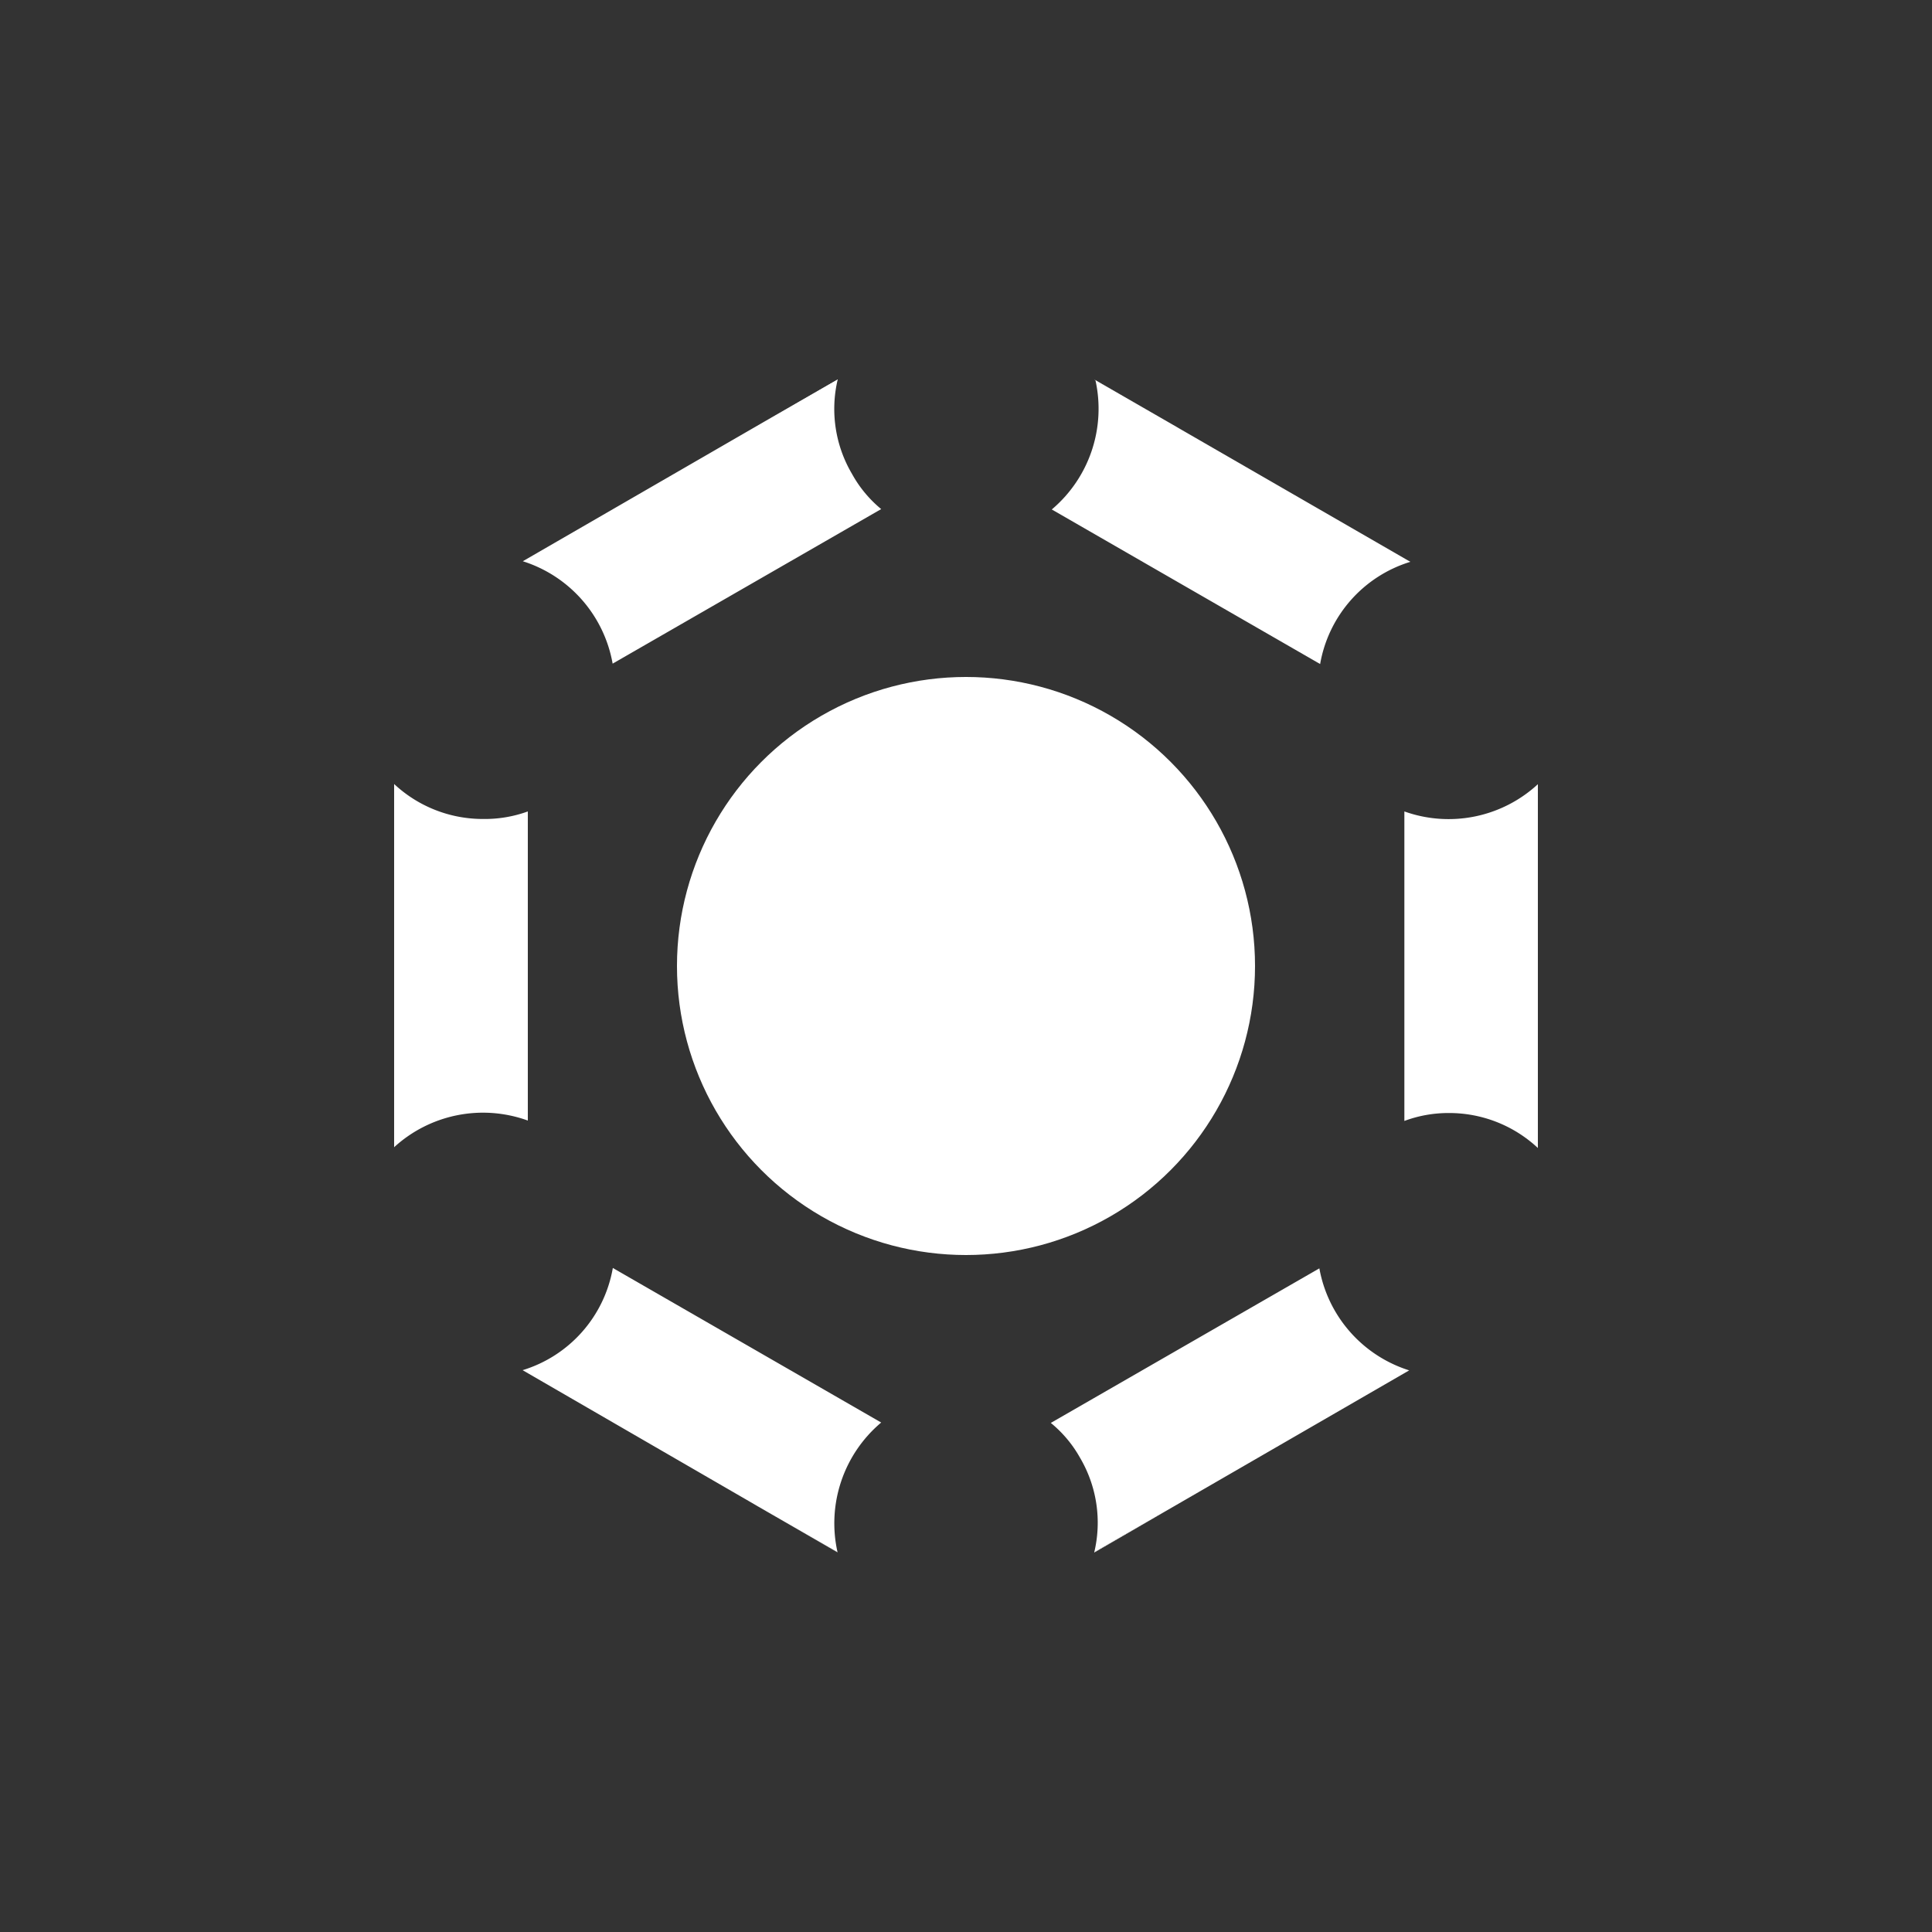 <svg id="Layer_1" data-name="Layer 1" xmlns="http://www.w3.org/2000/svg" viewBox="0 0 100 100"><rect x="0" y="0" width="100" height="100" fill="#333333" stroke="none"/><defs><style>.cls-1{fill:#fff;}</style></defs><circle class="cls-1" cx="50" cy="50" r="14.96"/><polygon class="cls-1" points="39.62 21.81 43.36 19.65 43.36 19.66 39.62 21.81"/><polygon class="cls-1" points="43.36 19.65 43.36 19.66 39.62 21.81 43.36 19.65"/><polygon class="cls-1" points="60.84 22.07 56.65 19.66 56.65 19.65 60.84 22.07"/><polygon class="cls-1" points="39.62 21.81 43.36 19.65 43.36 19.66 39.62 21.81"/><polygon class="cls-1" points="60.38 78.19 56.64 80.35 56.64 80.34 60.38 78.19"/><polygon class="cls-1" points="43.35 80.34 43.35 80.35 39.16 77.93 43.35 80.34"/><polygon class="cls-1" points="60.38 78.19 56.64 80.35 56.64 80.34 60.38 78.19"/><path class="cls-1" d="M27.32,42V58a6.81,6.81,0,0,0-6.92,1.38V40.58A6.72,6.72,0,0,0,25,42.39,6.53,6.53,0,0,0,27.32,42Z"/><path class="cls-1" d="M43.35,80.34l-4.19-2.41-.17-.1L27.05,70.92a6.74,6.74,0,0,0,4.67-5.29l13.89,8A6.82,6.82,0,0,0,43.35,80.34Z"/><path class="cls-1" d="M72.94,70.93,60.38,78.19l-3.74,2.15a6.62,6.62,0,0,0-.74-4.89,6.3,6.3,0,0,0-1.51-1.8l13.9-8A6.8,6.8,0,0,0,72.94,70.93Z"/><polygon class="cls-1" points="60.38 78.19 56.64 80.35 56.64 80.34 60.38 78.19"/><path class="cls-1" d="M45.61,26.35l-13.9,8a6.8,6.8,0,0,0-4.65-5.3l12.56-7.26,3.74-2.15a6.62,6.62,0,0,0,.74,4.89A6.3,6.3,0,0,0,45.61,26.35Z"/><path class="cls-1" d="M73,29.08a6.74,6.74,0,0,0-4.67,5.29l-13.89-8a6.82,6.82,0,0,0,2.26-6.69l4.19,2.41.17.1Z"/><path class="cls-1" d="M79.6,40.59V59.42A6.72,6.72,0,0,0,75,57.61a6.53,6.53,0,0,0-2.31.41V42A6.81,6.81,0,0,0,79.6,40.59Z"/></svg>